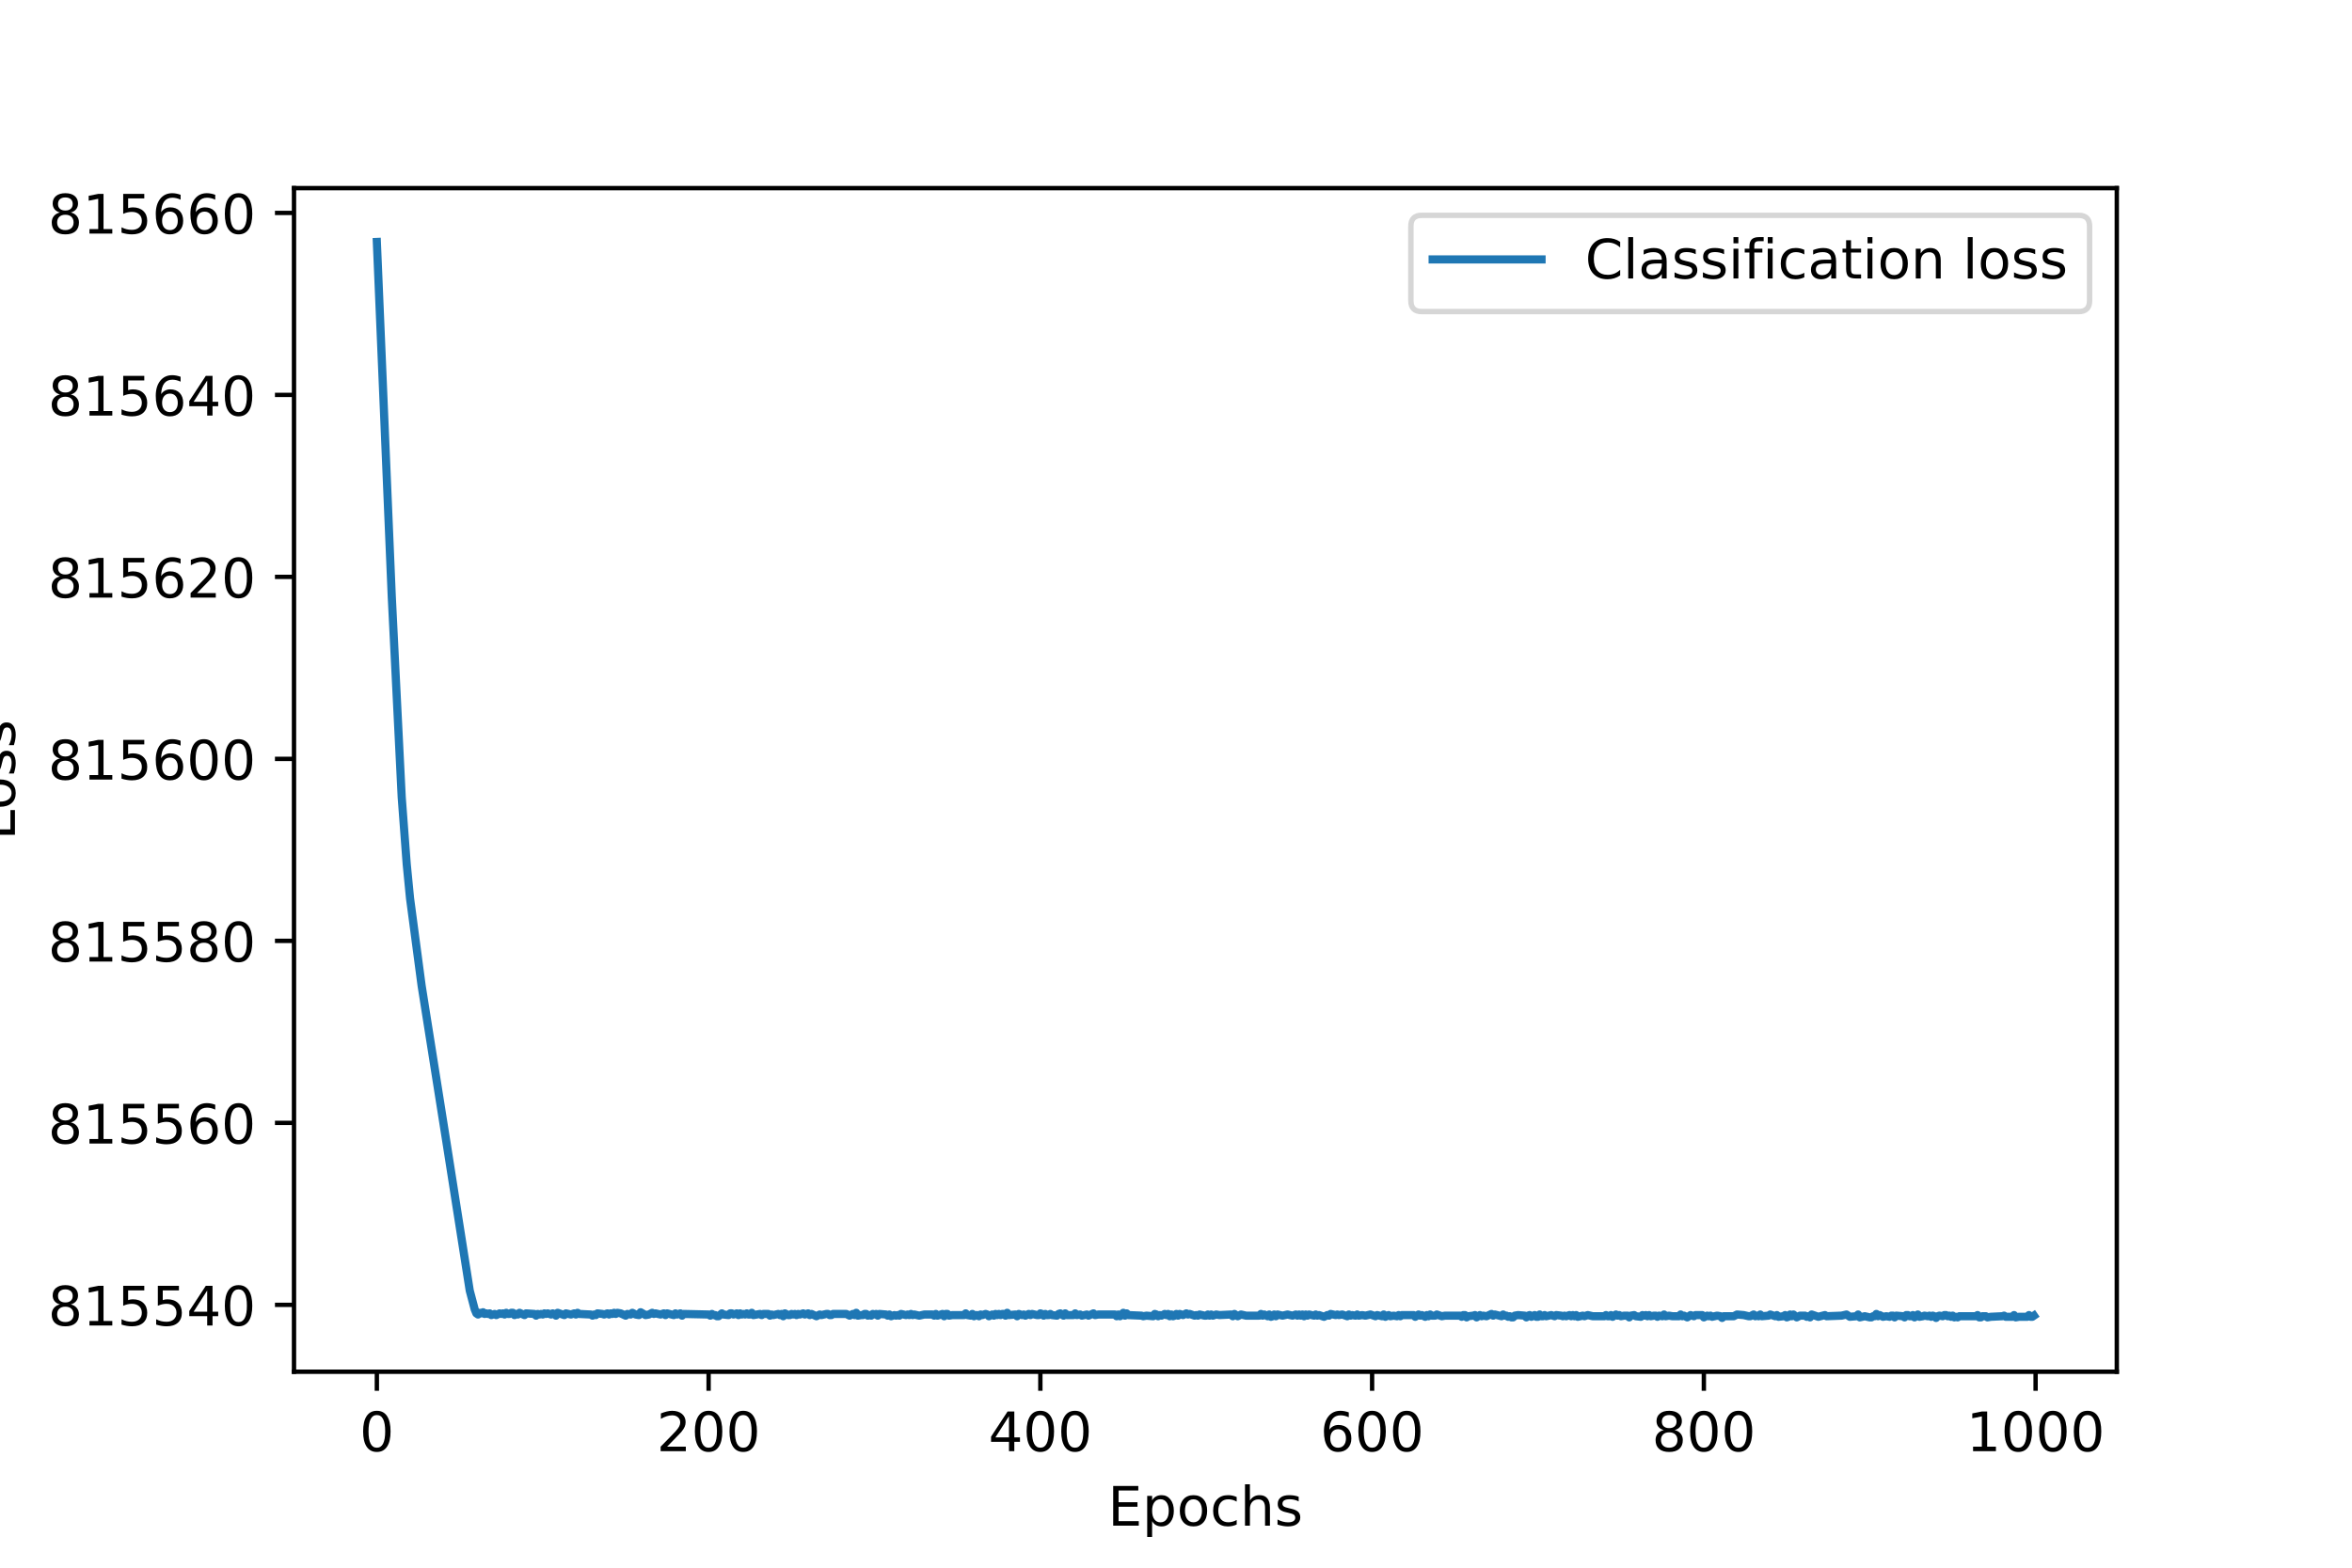 <?xml version="1.0" encoding="utf-8" standalone="no"?>
<!DOCTYPE svg PUBLIC "-//W3C//DTD SVG 1.1//EN"
  "http://www.w3.org/Graphics/SVG/1.1/DTD/svg11.dtd">
<!-- Created with matplotlib (https://matplotlib.org/) -->
<svg height="288pt" version="1.1" viewBox="0 0 432 288" width="432pt" xmlns="http://www.w3.org/2000/svg" xmlns:xlink="http://www.w3.org/1999/xlink">
 <defs>
  <style type="text/css">
*{stroke-linecap:butt;stroke-linejoin:round;}
  </style>
 </defs>
 <g id="figure_1">
  <g id="patch_1">
   <path d="M 0 288 
L 432 288 
L 432 0 
L 0 0 
z
" style="fill:#ffffff;"/>
  </g>
  <g id="axes_1">
   <g id="patch_2">
    <path d="M 54 252 
L 388.8 252 
L 388.8 34.56 
L 54 34.56 
z
" style="fill:#ffffff;"/>
   </g>
   <g id="matplotlib.axis_1">
    <g id="xtick_1">
     <g id="line2d_1">
      <defs>
       <path d="M 0 0 
L 0 3.5 
" id="mcd187ee2bf" style="stroke:#000000;stroke-width:0.8;"/>
      </defs>
      <g>
       <use style="stroke:#000000;stroke-width:0.8;" x="69.218" xlink:href="#mcd187ee2bf" y="252"/>
      </g>
     </g>
     <g id="text_1">
      <!-- 0 -->
      <defs>
       <path d="M 31.781 66.406 
Q 24.172 66.406 20.328 58.906 
Q 16.5 51.422 16.5 36.375 
Q 16.5 21.391 20.328 13.891 
Q 24.172 6.391 31.781 6.391 
Q 39.453 6.391 43.281 13.891 
Q 47.125 21.391 47.125 36.375 
Q 47.125 51.422 43.281 58.906 
Q 39.453 66.406 31.781 66.406 
z
M 31.781 74.219 
Q 44.047 74.219 50.516 64.516 
Q 56.984 54.828 56.984 36.375 
Q 56.984 17.969 50.516 8.266 
Q 44.047 -1.422 31.781 -1.422 
Q 19.531 -1.422 13.062 8.266 
Q 6.594 17.969 6.594 36.375 
Q 6.594 54.828 13.062 64.516 
Q 19.531 74.219 31.781 74.219 
z
" id="DejaVuSans-48"/>
      </defs>
      <g transform="translate(66.037 266.598)scale(0.1 -0.1)">
       <use xlink:href="#DejaVuSans-48"/>
      </g>
     </g>
    </g>
    <g id="xtick_2">
     <g id="line2d_2">
      <g>
       <use style="stroke:#000000;stroke-width:0.8;" x="130.152" xlink:href="#mcd187ee2bf" y="252"/>
      </g>
     </g>
     <g id="text_2">
      <!-- 200 -->
      <defs>
       <path d="M 19.188 8.297 
L 53.609 8.297 
L 53.609 0 
L 7.328 0 
L 7.328 8.297 
Q 12.938 14.109 22.625 23.891 
Q 32.328 33.688 34.812 36.531 
Q 39.547 41.844 41.422 45.531 
Q 43.312 49.219 43.312 52.781 
Q 43.312 58.594 39.234 62.25 
Q 35.156 65.922 28.609 65.922 
Q 23.969 65.922 18.812 64.312 
Q 13.672 62.703 7.812 59.422 
L 7.812 69.391 
Q 13.766 71.781 18.938 73 
Q 24.125 74.219 28.422 74.219 
Q 39.75 74.219 46.484 68.547 
Q 53.219 62.891 53.219 53.422 
Q 53.219 48.922 51.531 44.891 
Q 49.859 40.875 45.406 35.406 
Q 44.188 33.984 37.641 27.219 
Q 31.109 20.453 19.188 8.297 
z
" id="DejaVuSans-50"/>
      </defs>
      <g transform="translate(120.608 266.598)scale(0.1 -0.1)">
       <use xlink:href="#DejaVuSans-50"/>
       <use x="63.623" xlink:href="#DejaVuSans-48"/>
       <use x="127.246" xlink:href="#DejaVuSans-48"/>
      </g>
     </g>
    </g>
    <g id="xtick_3">
     <g id="line2d_3">
      <g>
       <use style="stroke:#000000;stroke-width:0.8;" x="191.086" xlink:href="#mcd187ee2bf" y="252"/>
      </g>
     </g>
     <g id="text_3">
      <!-- 400 -->
      <defs>
       <path d="M 37.797 64.312 
L 12.891 25.391 
L 37.797 25.391 
z
M 35.203 72.906 
L 47.609 72.906 
L 47.609 25.391 
L 58.016 25.391 
L 58.016 17.188 
L 47.609 17.188 
L 47.609 0 
L 37.797 0 
L 37.797 17.188 
L 4.891 17.188 
L 4.891 26.703 
z
" id="DejaVuSans-52"/>
      </defs>
      <g transform="translate(181.542 266.598)scale(0.1 -0.1)">
       <use xlink:href="#DejaVuSans-52"/>
       <use x="63.623" xlink:href="#DejaVuSans-48"/>
       <use x="127.246" xlink:href="#DejaVuSans-48"/>
      </g>
     </g>
    </g>
    <g id="xtick_4">
     <g id="line2d_4">
      <g>
       <use style="stroke:#000000;stroke-width:0.8;" x="252.019" xlink:href="#mcd187ee2bf" y="252"/>
      </g>
     </g>
     <g id="text_4">
      <!-- 600 -->
      <defs>
       <path d="M 33.016 40.375 
Q 26.375 40.375 22.484 35.828 
Q 18.609 31.297 18.609 23.391 
Q 18.609 15.531 22.484 10.953 
Q 26.375 6.391 33.016 6.391 
Q 39.656 6.391 43.531 10.953 
Q 47.406 15.531 47.406 23.391 
Q 47.406 31.297 43.531 35.828 
Q 39.656 40.375 33.016 40.375 
z
M 52.594 71.297 
L 52.594 62.312 
Q 48.875 64.062 45.094 64.984 
Q 41.312 65.922 37.594 65.922 
Q 27.828 65.922 22.672 59.328 
Q 17.531 52.734 16.797 39.406 
Q 19.672 43.656 24.016 45.922 
Q 28.375 48.188 33.594 48.188 
Q 44.578 48.188 50.953 41.516 
Q 57.328 34.859 57.328 23.391 
Q 57.328 12.156 50.688 5.359 
Q 44.047 -1.422 33.016 -1.422 
Q 20.359 -1.422 13.672 8.266 
Q 6.984 17.969 6.984 36.375 
Q 6.984 53.656 15.188 63.938 
Q 23.391 74.219 37.203 74.219 
Q 40.922 74.219 44.703 73.484 
Q 48.484 72.75 52.594 71.297 
z
" id="DejaVuSans-54"/>
      </defs>
      <g transform="translate(242.475 266.598)scale(0.1 -0.1)">
       <use xlink:href="#DejaVuSans-54"/>
       <use x="63.623" xlink:href="#DejaVuSans-48"/>
       <use x="127.246" xlink:href="#DejaVuSans-48"/>
      </g>
     </g>
    </g>
    <g id="xtick_5">
     <g id="line2d_5">
      <g>
       <use style="stroke:#000000;stroke-width:0.8;" x="312.953" xlink:href="#mcd187ee2bf" y="252"/>
      </g>
     </g>
     <g id="text_5">
      <!-- 800 -->
      <defs>
       <path d="M 31.781 34.625 
Q 24.75 34.625 20.719 30.859 
Q 16.703 27.094 16.703 20.516 
Q 16.703 13.922 20.719 10.156 
Q 24.75 6.391 31.781 6.391 
Q 38.812 6.391 42.859 10.172 
Q 46.922 13.969 46.922 20.516 
Q 46.922 27.094 42.891 30.859 
Q 38.875 34.625 31.781 34.625 
z
M 21.922 38.812 
Q 15.578 40.375 12.031 44.719 
Q 8.5 49.078 8.5 55.328 
Q 8.5 64.062 14.719 69.141 
Q 20.953 74.219 31.781 74.219 
Q 42.672 74.219 48.875 69.141 
Q 55.078 64.062 55.078 55.328 
Q 55.078 49.078 51.531 44.719 
Q 48 40.375 41.703 38.812 
Q 48.828 37.156 52.797 32.312 
Q 56.781 27.484 56.781 20.516 
Q 56.781 9.906 50.312 4.234 
Q 43.844 -1.422 31.781 -1.422 
Q 19.734 -1.422 13.25 4.234 
Q 6.781 9.906 6.781 20.516 
Q 6.781 27.484 10.781 32.312 
Q 14.797 37.156 21.922 38.812 
z
M 18.312 54.391 
Q 18.312 48.734 21.844 45.562 
Q 25.391 42.391 31.781 42.391 
Q 38.141 42.391 41.719 45.562 
Q 45.312 48.734 45.312 54.391 
Q 45.312 60.062 41.719 63.234 
Q 38.141 66.406 31.781 66.406 
Q 25.391 66.406 21.844 63.234 
Q 18.312 60.062 18.312 54.391 
z
" id="DejaVuSans-56"/>
      </defs>
      <g transform="translate(303.409 266.598)scale(0.1 -0.1)">
       <use xlink:href="#DejaVuSans-56"/>
       <use x="63.623" xlink:href="#DejaVuSans-48"/>
       <use x="127.246" xlink:href="#DejaVuSans-48"/>
      </g>
     </g>
    </g>
    <g id="xtick_6">
     <g id="line2d_6">
      <g>
       <use style="stroke:#000000;stroke-width:0.8;" x="373.886" xlink:href="#mcd187ee2bf" y="252"/>
      </g>
     </g>
     <g id="text_6">
      <!-- 1000 -->
      <defs>
       <path d="M 12.406 8.297 
L 28.516 8.297 
L 28.516 63.922 
L 10.984 60.406 
L 10.984 69.391 
L 28.422 72.906 
L 38.281 72.906 
L 38.281 8.297 
L 54.391 8.297 
L 54.391 0 
L 12.406 0 
z
" id="DejaVuSans-49"/>
      </defs>
      <g transform="translate(361.161 266.598)scale(0.1 -0.1)">
       <use xlink:href="#DejaVuSans-49"/>
       <use x="63.623" xlink:href="#DejaVuSans-48"/>
       <use x="127.246" xlink:href="#DejaVuSans-48"/>
       <use x="190.869" xlink:href="#DejaVuSans-48"/>
      </g>
     </g>
    </g>
    <g id="text_7">
     <!-- Epochs -->
     <defs>
      <path d="M 9.812 72.906 
L 55.906 72.906 
L 55.906 64.594 
L 19.672 64.594 
L 19.672 43.016 
L 54.391 43.016 
L 54.391 34.719 
L 19.672 34.719 
L 19.672 8.297 
L 56.781 8.297 
L 56.781 0 
L 9.812 0 
z
" id="DejaVuSans-69"/>
      <path d="M 18.109 8.203 
L 18.109 -20.797 
L 9.078 -20.797 
L 9.078 54.688 
L 18.109 54.688 
L 18.109 46.391 
Q 20.953 51.266 25.266 53.625 
Q 29.594 56 35.594 56 
Q 45.562 56 51.781 48.094 
Q 58.016 40.188 58.016 27.297 
Q 58.016 14.406 51.781 6.484 
Q 45.562 -1.422 35.594 -1.422 
Q 29.594 -1.422 25.266 0.953 
Q 20.953 3.328 18.109 8.203 
z
M 48.688 27.297 
Q 48.688 37.203 44.609 42.844 
Q 40.531 48.484 33.406 48.484 
Q 26.266 48.484 22.188 42.844 
Q 18.109 37.203 18.109 27.297 
Q 18.109 17.391 22.188 11.75 
Q 26.266 6.109 33.406 6.109 
Q 40.531 6.109 44.609 11.75 
Q 48.688 17.391 48.688 27.297 
z
" id="DejaVuSans-112"/>
      <path d="M 30.609 48.391 
Q 23.391 48.391 19.188 42.75 
Q 14.984 37.109 14.984 27.297 
Q 14.984 17.484 19.156 11.844 
Q 23.344 6.203 30.609 6.203 
Q 37.797 6.203 41.984 11.859 
Q 46.188 17.531 46.188 27.297 
Q 46.188 37.016 41.984 42.703 
Q 37.797 48.391 30.609 48.391 
z
M 30.609 56 
Q 42.328 56 49.016 48.375 
Q 55.719 40.766 55.719 27.297 
Q 55.719 13.875 49.016 6.219 
Q 42.328 -1.422 30.609 -1.422 
Q 18.844 -1.422 12.172 6.219 
Q 5.516 13.875 5.516 27.297 
Q 5.516 40.766 12.172 48.375 
Q 18.844 56 30.609 56 
z
" id="DejaVuSans-111"/>
      <path d="M 48.781 52.594 
L 48.781 44.188 
Q 44.969 46.297 41.141 47.344 
Q 37.312 48.391 33.406 48.391 
Q 24.656 48.391 19.812 42.844 
Q 14.984 37.312 14.984 27.297 
Q 14.984 17.281 19.812 11.734 
Q 24.656 6.203 33.406 6.203 
Q 37.312 6.203 41.141 7.25 
Q 44.969 8.297 48.781 10.406 
L 48.781 2.094 
Q 45.016 0.344 40.984 -0.531 
Q 36.969 -1.422 32.422 -1.422 
Q 20.062 -1.422 12.781 6.344 
Q 5.516 14.109 5.516 27.297 
Q 5.516 40.672 12.859 48.328 
Q 20.219 56 33.016 56 
Q 37.156 56 41.109 55.141 
Q 45.062 54.297 48.781 52.594 
z
" id="DejaVuSans-99"/>
      <path d="M 54.891 33.016 
L 54.891 0 
L 45.906 0 
L 45.906 32.719 
Q 45.906 40.484 42.875 44.328 
Q 39.844 48.188 33.797 48.188 
Q 26.516 48.188 22.312 43.547 
Q 18.109 38.922 18.109 30.906 
L 18.109 0 
L 9.078 0 
L 9.078 75.984 
L 18.109 75.984 
L 18.109 46.188 
Q 21.344 51.125 25.703 53.562 
Q 30.078 56 35.797 56 
Q 45.219 56 50.047 50.172 
Q 54.891 44.344 54.891 33.016 
z
" id="DejaVuSans-104"/>
      <path d="M 44.281 53.078 
L 44.281 44.578 
Q 40.484 46.531 36.375 47.5 
Q 32.281 48.484 27.875 48.484 
Q 21.188 48.484 17.844 46.438 
Q 14.5 44.391 14.5 40.281 
Q 14.5 37.156 16.891 35.375 
Q 19.281 33.594 26.516 31.984 
L 29.594 31.297 
Q 39.156 29.25 43.188 25.516 
Q 47.219 21.781 47.219 15.094 
Q 47.219 7.469 41.188 3.016 
Q 35.156 -1.422 24.609 -1.422 
Q 20.219 -1.422 15.453 -0.562 
Q 10.688 0.297 5.422 2 
L 5.422 11.281 
Q 10.406 8.688 15.234 7.391 
Q 20.062 6.109 24.812 6.109 
Q 31.156 6.109 34.562 8.281 
Q 37.984 10.453 37.984 14.406 
Q 37.984 18.062 35.516 20.016 
Q 33.062 21.969 24.703 23.781 
L 21.578 24.516 
Q 13.234 26.266 9.516 29.906 
Q 5.812 33.547 5.812 39.891 
Q 5.812 47.609 11.281 51.797 
Q 16.75 56 26.812 56 
Q 31.781 56 36.172 55.266 
Q 40.578 54.547 44.281 53.078 
z
" id="DejaVuSans-115"/>
     </defs>
     <g transform="translate(203.484 280.277)scale(0.1 -0.1)">
      <use xlink:href="#DejaVuSans-69"/>
      <use x="63.184" xlink:href="#DejaVuSans-112"/>
      <use x="126.66" xlink:href="#DejaVuSans-111"/>
      <use x="187.842" xlink:href="#DejaVuSans-99"/>
      <use x="242.822" xlink:href="#DejaVuSans-104"/>
      <use x="306.201" xlink:href="#DejaVuSans-115"/>
     </g>
    </g>
   </g>
   <g id="matplotlib.axis_2">
    <g id="ytick_1">
     <g id="line2d_7">
      <defs>
       <path d="M 0 0 
L -3.5 0 
" id="m84ee1b01eb" style="stroke:#000000;stroke-width:0.8;"/>
      </defs>
      <g>
       <use style="stroke:#000000;stroke-width:0.8;" x="54" xlink:href="#m84ee1b01eb" y="239.713"/>
      </g>
     </g>
     <g id="text_8">
      <!-- 815540 -->
      <defs>
       <path d="M 10.797 72.906 
L 49.516 72.906 
L 49.516 64.594 
L 19.828 64.594 
L 19.828 46.734 
Q 21.969 47.469 24.109 47.828 
Q 26.266 48.188 28.422 48.188 
Q 40.625 48.188 47.75 41.5 
Q 54.891 34.812 54.891 23.391 
Q 54.891 11.625 47.562 5.094 
Q 40.234 -1.422 26.906 -1.422 
Q 22.312 -1.422 17.547 -0.641 
Q 12.797 0.141 7.719 1.703 
L 7.719 11.625 
Q 12.109 9.234 16.797 8.062 
Q 21.484 6.891 26.703 6.891 
Q 35.156 6.891 40.078 11.328 
Q 45.016 15.766 45.016 23.391 
Q 45.016 31 40.078 35.438 
Q 35.156 39.891 26.703 39.891 
Q 22.75 39.891 18.812 39.016 
Q 14.891 38.141 10.797 36.281 
z
" id="DejaVuSans-53"/>
      </defs>
      <g transform="translate(8.825 243.513)scale(0.1 -0.1)">
       <use xlink:href="#DejaVuSans-56"/>
       <use x="63.623" xlink:href="#DejaVuSans-49"/>
       <use x="127.246" xlink:href="#DejaVuSans-53"/>
       <use x="190.869" xlink:href="#DejaVuSans-53"/>
       <use x="254.492" xlink:href="#DejaVuSans-52"/>
       <use x="318.115" xlink:href="#DejaVuSans-48"/>
      </g>
     </g>
    </g>
    <g id="ytick_2">
     <g id="line2d_8">
      <g>
       <use style="stroke:#000000;stroke-width:0.8;" x="54" xlink:href="#m84ee1b01eb" y="206.28"/>
      </g>
     </g>
     <g id="text_9">
      <!-- 815560 -->
      <g transform="translate(8.825 210.08)scale(0.1 -0.1)">
       <use xlink:href="#DejaVuSans-56"/>
       <use x="63.623" xlink:href="#DejaVuSans-49"/>
       <use x="127.246" xlink:href="#DejaVuSans-53"/>
       <use x="190.869" xlink:href="#DejaVuSans-53"/>
       <use x="254.492" xlink:href="#DejaVuSans-54"/>
       <use x="318.115" xlink:href="#DejaVuSans-48"/>
      </g>
     </g>
    </g>
    <g id="ytick_3">
     <g id="line2d_9">
      <g>
       <use style="stroke:#000000;stroke-width:0.8;" x="54" xlink:href="#m84ee1b01eb" y="172.847"/>
      </g>
     </g>
     <g id="text_10">
      <!-- 815580 -->
      <g transform="translate(8.825 176.647)scale(0.1 -0.1)">
       <use xlink:href="#DejaVuSans-56"/>
       <use x="63.623" xlink:href="#DejaVuSans-49"/>
       <use x="127.246" xlink:href="#DejaVuSans-53"/>
       <use x="190.869" xlink:href="#DejaVuSans-53"/>
       <use x="254.492" xlink:href="#DejaVuSans-56"/>
       <use x="318.115" xlink:href="#DejaVuSans-48"/>
      </g>
     </g>
    </g>
    <g id="ytick_4">
     <g id="line2d_10">
      <g>
       <use style="stroke:#000000;stroke-width:0.8;" x="54" xlink:href="#m84ee1b01eb" y="139.414"/>
      </g>
     </g>
     <g id="text_11">
      <!-- 815600 -->
      <g transform="translate(8.825 143.214)scale(0.1 -0.1)">
       <use xlink:href="#DejaVuSans-56"/>
       <use x="63.623" xlink:href="#DejaVuSans-49"/>
       <use x="127.246" xlink:href="#DejaVuSans-53"/>
       <use x="190.869" xlink:href="#DejaVuSans-54"/>
       <use x="254.492" xlink:href="#DejaVuSans-48"/>
       <use x="318.115" xlink:href="#DejaVuSans-48"/>
      </g>
     </g>
    </g>
    <g id="ytick_5">
     <g id="line2d_11">
      <g>
       <use style="stroke:#000000;stroke-width:0.8;" x="54" xlink:href="#m84ee1b01eb" y="105.981"/>
      </g>
     </g>
     <g id="text_12">
      <!-- 815620 -->
      <g transform="translate(8.825 109.781)scale(0.1 -0.1)">
       <use xlink:href="#DejaVuSans-56"/>
       <use x="63.623" xlink:href="#DejaVuSans-49"/>
       <use x="127.246" xlink:href="#DejaVuSans-53"/>
       <use x="190.869" xlink:href="#DejaVuSans-54"/>
       <use x="254.492" xlink:href="#DejaVuSans-50"/>
       <use x="318.115" xlink:href="#DejaVuSans-48"/>
      </g>
     </g>
    </g>
    <g id="ytick_6">
     <g id="line2d_12">
      <g>
       <use style="stroke:#000000;stroke-width:0.8;" x="54" xlink:href="#m84ee1b01eb" y="72.548"/>
      </g>
     </g>
     <g id="text_13">
      <!-- 815640 -->
      <g transform="translate(8.825 76.347)scale(0.1 -0.1)">
       <use xlink:href="#DejaVuSans-56"/>
       <use x="63.623" xlink:href="#DejaVuSans-49"/>
       <use x="127.246" xlink:href="#DejaVuSans-53"/>
       <use x="190.869" xlink:href="#DejaVuSans-54"/>
       <use x="254.492" xlink:href="#DejaVuSans-52"/>
       <use x="318.115" xlink:href="#DejaVuSans-48"/>
      </g>
     </g>
    </g>
    <g id="ytick_7">
     <g id="line2d_13">
      <g>
       <use style="stroke:#000000;stroke-width:0.8;" x="54" xlink:href="#m84ee1b01eb" y="39.115"/>
      </g>
     </g>
     <g id="text_14">
      <!-- 815660 -->
      <g transform="translate(8.825 42.914)scale(0.1 -0.1)">
       <use xlink:href="#DejaVuSans-56"/>
       <use x="63.623" xlink:href="#DejaVuSans-49"/>
       <use x="127.246" xlink:href="#DejaVuSans-53"/>
       <use x="190.869" xlink:href="#DejaVuSans-54"/>
       <use x="254.492" xlink:href="#DejaVuSans-54"/>
       <use x="318.115" xlink:href="#DejaVuSans-48"/>
      </g>
     </g>
    </g>
    <g id="text_15">
     <!-- Loss -->
     <defs>
      <path d="M 9.812 72.906 
L 19.672 72.906 
L 19.672 8.297 
L 55.172 8.297 
L 55.172 0 
L 9.812 0 
z
" id="DejaVuSans-76"/>
     </defs>
     <g transform="translate(2.745 154.334)rotate(-90)scale(0.1 -0.1)">
      <use xlink:href="#DejaVuSans-76"/>
      <use x="55.697" xlink:href="#DejaVuSans-111"/>
      <use x="116.879" xlink:href="#DejaVuSans-115"/>
      <use x="168.979" xlink:href="#DejaVuSans-115"/>
     </g>
    </g>
   </g>
   <g id="line2d_14">
    <path clip-path="url(#p2d6d2d79a8)" d="M 69.218 44.444 
L 71.96 109.638 
L 73.788 146.519 
L 74.702 158.743 
L 75.312 165.011 
L 77.444 181.101 
L 82.014 209.937 
L 86.28 237.101 
L 87.194 240.549 
L 87.498 241.281 
L 87.803 241.489 
L 88.108 241.176 
L 88.412 241.281 
L 88.717 241.072 
L 89.022 241.385 
L 89.326 241.281 
L 89.631 241.385 
L 89.936 241.281 
L 90.24 241.594 
L 90.85 241.385 
L 91.154 241.594 
L 91.764 241.281 
L 92.068 241.385 
L 92.373 241.281 
L 92.678 241.489 
L 92.982 241.176 
L 93.287 241.385 
L 93.592 241.385 
L 93.896 241.176 
L 94.201 241.176 
L 94.506 241.594 
L 94.81 241.385 
L 95.115 241.489 
L 95.42 241.176 
L 96.334 241.594 
L 96.638 241.281 
L 98.162 241.385 
L 98.466 241.698 
L 98.771 241.385 
L 99.076 241.489 
L 99.38 241.385 
L 99.685 241.489 
L 99.99 241.281 
L 100.294 241.385 
L 100.599 241.281 
L 101.208 241.489 
L 101.513 241.281 
L 101.818 241.385 
L 102.122 241.698 
L 102.427 241.176 
L 103.646 241.594 
L 103.95 241.281 
L 104.864 241.489 
L 105.474 241.281 
L 105.778 241.489 
L 106.083 241.176 
L 106.388 241.385 
L 108.52 241.489 
L 108.825 241.698 
L 109.13 241.489 
L 109.434 241.594 
L 109.739 241.281 
L 110.653 241.385 
L 110.958 241.489 
L 111.567 241.281 
L 111.872 241.489 
L 112.176 241.281 
L 112.481 241.385 
L 112.786 241.176 
L 113.09 241.385 
L 113.395 241.176 
L 114.004 241.281 
L 114.918 241.698 
L 115.223 241.385 
L 115.832 241.489 
L 116.137 241.176 
L 116.746 241.489 
L 117.356 241.594 
L 117.66 241.072 
L 118.574 241.594 
L 119.184 241.489 
L 119.793 241.176 
L 120.098 241.385 
L 120.402 241.281 
L 121.316 241.489 
L 121.926 241.281 
L 122.23 241.594 
L 122.535 241.281 
L 123.754 241.594 
L 124.058 241.281 
L 124.363 241.489 
L 124.972 241.281 
L 125.277 241.698 
L 125.582 241.385 
L 130.152 241.489 
L 130.457 241.698 
L 130.761 241.385 
L 131.066 241.594 
L 131.371 241.594 
L 131.675 241.803 
L 131.98 241.803 
L 132.589 241.281 
L 132.894 241.489 
L 133.808 241.594 
L 134.113 241.281 
L 134.417 241.281 
L 134.722 241.489 
L 135.331 241.281 
L 135.636 241.594 
L 135.941 241.281 
L 136.245 241.489 
L 136.55 241.385 
L 136.855 241.489 
L 137.159 241.281 
L 137.464 241.489 
L 137.769 241.489 
L 138.073 241.176 
L 138.378 241.594 
L 138.987 241.489 
L 139.597 241.385 
L 139.901 241.594 
L 140.206 241.385 
L 141.12 241.385 
L 141.425 241.698 
L 141.729 241.489 
L 142.034 241.594 
L 142.948 241.385 
L 143.253 241.594 
L 143.557 241.385 
L 143.862 241.803 
L 144.167 241.281 
L 144.776 241.594 
L 145.081 241.594 
L 145.385 241.385 
L 145.69 241.489 
L 145.995 241.385 
L 146.299 241.594 
L 146.604 241.385 
L 146.909 241.489 
L 147.518 241.281 
L 147.823 241.489 
L 148.432 241.281 
L 148.737 241.594 
L 149.041 241.385 
L 149.955 241.803 
L 150.565 241.489 
L 150.869 241.594 
L 151.783 241.385 
L 152.088 241.385 
L 152.393 241.594 
L 152.697 241.594 
L 153.002 241.385 
L 155.439 241.385 
L 156.049 241.698 
L 156.658 241.385 
L 156.963 241.594 
L 157.267 241.176 
L 157.572 241.698 
L 158.181 241.594 
L 158.486 241.594 
L 158.791 241.385 
L 159.095 241.385 
L 159.4 241.698 
L 159.705 241.594 
L 160.009 241.698 
L 160.314 241.385 
L 160.619 241.489 
L 160.923 241.385 
L 161.228 241.698 
L 161.533 241.385 
L 162.751 241.489 
L 163.056 241.698 
L 163.361 241.489 
L 163.665 241.803 
L 164.275 241.594 
L 164.579 241.698 
L 164.884 241.594 
L 165.189 241.698 
L 165.493 241.385 
L 166.407 241.594 
L 166.712 241.489 
L 167.017 241.594 
L 167.321 241.385 
L 167.626 241.594 
L 167.931 241.489 
L 168.845 241.698 
L 169.759 241.489 
L 171.282 241.489 
L 171.587 241.698 
L 171.891 241.385 
L 172.196 241.698 
L 173.11 241.385 
L 173.415 241.803 
L 173.719 241.385 
L 174.024 241.385 
L 174.329 241.698 
L 174.938 241.594 
L 177.071 241.594 
L 177.375 241.281 
L 177.68 241.594 
L 178.289 241.698 
L 178.594 241.385 
L 178.899 241.803 
L 179.203 241.594 
L 179.508 241.594 
L 179.813 241.803 
L 180.117 241.489 
L 180.422 241.594 
L 181.031 241.385 
L 181.336 241.489 
L 181.641 241.803 
L 182.25 241.489 
L 182.555 241.698 
L 182.859 241.385 
L 183.164 241.594 
L 183.469 241.385 
L 183.773 241.594 
L 184.078 241.385 
L 184.383 241.385 
L 184.687 241.698 
L 184.992 241.176 
L 185.297 241.594 
L 186.515 241.489 
L 186.82 241.803 
L 187.125 241.385 
L 187.734 241.594 
L 188.039 241.489 
L 188.343 241.698 
L 188.953 241.385 
L 189.257 241.594 
L 189.562 241.385 
L 190.476 241.594 
L 190.781 241.594 
L 191.086 241.281 
L 191.39 241.385 
L 191.695 241.698 
L 192 241.385 
L 192.304 241.594 
L 192.609 241.594 
L 192.914 241.385 
L 193.218 241.594 
L 194.132 241.698 
L 194.437 241.385 
L 194.742 241.281 
L 195.351 241.698 
L 195.656 241.281 
L 195.96 241.594 
L 197.179 241.594 
L 197.484 241.281 
L 197.788 241.594 
L 198.398 241.489 
L 198.702 241.698 
L 199.616 241.489 
L 199.921 241.698 
L 200.835 241.281 
L 201.14 241.594 
L 201.749 241.489 
L 204.796 241.489 
L 205.1 241.803 
L 205.405 241.489 
L 205.71 241.803 
L 206.319 241.176 
L 206.624 241.698 
L 206.928 241.281 
L 207.233 241.594 
L 209.67 241.698 
L 209.975 241.803 
L 210.584 241.698 
L 211.803 241.803 
L 212.108 241.385 
L 212.412 241.489 
L 212.717 241.803 
L 213.022 241.594 
L 213.326 241.698 
L 213.936 241.385 
L 214.24 241.594 
L 214.545 241.385 
L 214.85 241.803 
L 215.154 241.489 
L 215.459 241.803 
L 215.764 241.698 
L 216.068 241.385 
L 216.373 241.698 
L 216.678 241.385 
L 217.287 241.594 
L 217.896 241.281 
L 218.201 241.489 
L 218.506 241.385 
L 219.42 241.698 
L 219.724 241.594 
L 220.029 241.698 
L 220.334 241.489 
L 221.248 241.698 
L 221.552 241.698 
L 221.857 241.489 
L 222.162 241.698 
L 222.466 241.489 
L 222.771 241.698 
L 223.38 241.489 
L 223.99 241.594 
L 226.122 241.489 
L 226.427 241.803 
L 226.732 241.385 
L 227.341 241.803 
L 227.95 241.489 
L 228.864 241.698 
L 231.302 241.698 
L 231.606 241.385 
L 231.911 241.698 
L 232.216 241.489 
L 232.825 241.803 
L 233.13 241.489 
L 233.434 241.907 
L 233.739 241.803 
L 234.044 241.489 
L 234.348 241.803 
L 234.653 241.489 
L 235.567 241.698 
L 236.481 241.489 
L 237.395 241.698 
L 238.004 241.489 
L 238.309 241.698 
L 238.614 241.489 
L 238.918 241.698 
L 239.223 241.489 
L 239.528 241.803 
L 239.832 241.489 
L 240.137 241.698 
L 240.442 241.489 
L 241.356 241.698 
L 241.66 241.489 
L 241.965 241.698 
L 242.27 241.594 
L 243.184 241.907 
L 243.793 241.594 
L 244.098 241.698 
L 244.402 241.385 
L 245.316 241.594 
L 245.621 241.489 
L 245.926 241.594 
L 246.535 241.489 
L 247.449 241.803 
L 247.754 241.489 
L 248.058 241.698 
L 248.363 241.594 
L 248.972 241.698 
L 249.277 241.489 
L 249.582 241.698 
L 250.191 241.594 
L 250.8 241.698 
L 251.714 241.489 
L 252.629 241.803 
L 252.933 241.594 
L 253.847 241.803 
L 254.152 241.489 
L 254.457 241.907 
L 255.066 241.594 
L 255.371 241.803 
L 255.98 241.698 
L 256.589 241.803 
L 256.894 241.594 
L 257.199 241.803 
L 257.503 241.594 
L 259.636 241.594 
L 259.941 241.907 
L 260.55 241.489 
L 260.855 241.698 
L 261.159 241.594 
L 261.769 241.907 
L 262.073 241.594 
L 262.378 241.803 
L 262.683 241.489 
L 262.987 241.698 
L 263.597 241.698 
L 263.901 241.489 
L 264.815 241.803 
L 265.425 241.698 
L 268.167 241.698 
L 268.471 241.907 
L 268.776 241.594 
L 269.081 241.594 
L 269.385 242.012 
L 269.69 241.803 
L 270.604 241.698 
L 270.909 241.594 
L 271.213 242.012 
L 271.823 241.594 
L 272.127 241.803 
L 272.432 241.698 
L 273.041 241.803 
L 273.955 241.385 
L 274.26 241.698 
L 274.565 241.489 
L 275.783 241.803 
L 276.088 241.489 
L 276.393 241.698 
L 276.697 241.698 
L 277.002 241.907 
L 277.307 241.803 
L 277.611 242.012 
L 277.916 242.012 
L 278.221 241.698 
L 278.83 241.594 
L 280.049 241.698 
L 280.353 242.012 
L 280.658 241.698 
L 280.963 241.594 
L 281.267 241.907 
L 281.877 241.594 
L 282.181 241.907 
L 282.486 241.907 
L 282.791 241.489 
L 283.095 241.803 
L 283.4 241.803 
L 283.705 241.594 
L 284.009 241.803 
L 284.923 241.594 
L 285.533 241.803 
L 285.837 241.594 
L 286.751 241.698 
L 287.056 241.803 
L 287.361 241.698 
L 287.665 241.803 
L 288.275 241.594 
L 288.579 241.803 
L 288.884 241.594 
L 289.189 241.803 
L 289.493 241.594 
L 289.798 241.907 
L 290.712 241.698 
L 291.017 241.803 
L 291.626 241.594 
L 292.54 241.803 
L 294.673 241.803 
L 294.977 241.594 
L 295.282 241.803 
L 295.587 241.803 
L 295.891 241.594 
L 296.196 241.907 
L 296.805 241.489 
L 297.11 241.698 
L 297.415 241.594 
L 297.719 241.803 
L 298.329 241.698 
L 298.938 241.698 
L 299.243 242.012 
L 299.547 241.698 
L 300.157 241.594 
L 300.461 241.803 
L 301.375 241.907 
L 301.68 241.594 
L 301.985 241.698 
L 302.289 241.594 
L 302.594 241.803 
L 302.899 241.594 
L 303.203 241.803 
L 303.813 241.698 
L 304.117 241.698 
L 304.422 241.907 
L 304.727 241.698 
L 305.336 241.803 
L 305.641 241.489 
L 305.945 241.803 
L 306.555 241.698 
L 307.164 241.803 
L 308.383 241.803 
L 308.687 241.489 
L 308.992 241.803 
L 309.297 241.698 
L 309.906 242.012 
L 310.515 241.594 
L 311.125 241.803 
L 311.429 241.594 
L 312.648 241.594 
L 312.953 242.012 
L 313.562 241.698 
L 313.867 241.803 
L 314.171 241.698 
L 314.476 241.907 
L 315.39 241.698 
L 316 241.803 
L 316.304 242.116 
L 316.609 241.803 
L 318.437 241.803 
L 319.046 241.489 
L 320.265 241.594 
L 321.179 241.803 
L 321.484 241.803 
L 322.093 241.489 
L 322.398 241.803 
L 322.702 241.698 
L 323.007 241.803 
L 323.312 241.489 
L 323.616 241.803 
L 324.835 241.698 
L 325.14 241.489 
L 326.054 241.803 
L 326.358 241.594 
L 326.663 241.907 
L 327.577 241.803 
L 327.882 241.594 
L 328.186 242.012 
L 328.491 241.907 
L 328.796 241.489 
L 329.1 241.803 
L 329.405 241.489 
L 330.014 242.012 
L 330.624 241.698 
L 331.538 241.698 
L 331.842 241.907 
L 332.147 241.803 
L 332.452 242.012 
L 332.756 241.489 
L 333.975 241.907 
L 335.194 241.594 
L 335.498 241.803 
L 338.24 241.698 
L 339.154 241.489 
L 339.764 241.907 
L 340.982 241.803 
L 341.287 241.489 
L 341.592 242.012 
L 342.506 241.803 
L 343.42 242.012 
L 343.724 242.012 
L 344.029 241.803 
L 344.334 241.803 
L 344.638 241.385 
L 344.943 241.803 
L 345.248 241.594 
L 345.857 241.907 
L 346.466 241.803 
L 347.076 241.907 
L 347.38 241.698 
L 347.685 241.698 
L 347.99 242.012 
L 348.294 241.698 
L 349.513 241.803 
L 349.818 242.012 
L 350.122 241.594 
L 350.427 241.594 
L 350.732 241.803 
L 351.036 241.803 
L 351.341 241.594 
L 351.646 242.012 
L 352.255 241.489 
L 352.56 241.907 
L 353.169 241.803 
L 353.474 241.698 
L 354.083 241.803 
L 354.388 241.698 
L 354.692 241.907 
L 354.997 241.698 
L 355.302 241.803 
L 355.606 242.116 
L 355.911 241.803 
L 356.216 241.698 
L 356.825 241.803 
L 357.13 241.594 
L 357.434 241.594 
L 357.739 241.803 
L 358.044 241.698 
L 358.348 241.907 
L 358.653 241.698 
L 358.958 242.012 
L 359.262 241.907 
L 359.567 242.012 
L 359.872 241.803 
L 362.918 241.803 
L 363.223 241.594 
L 363.528 242.012 
L 363.832 242.012 
L 364.137 241.803 
L 364.746 241.803 
L 365.051 242.012 
L 365.66 241.907 
L 367.793 241.803 
L 368.098 241.698 
L 368.402 241.907 
L 369.621 241.907 
L 369.926 241.594 
L 370.23 242.012 
L 370.84 241.907 
L 372.363 241.907 
L 372.668 241.594 
L 372.972 241.907 
L 373.277 241.907 
L 373.582 241.698 
L 373.582 241.698 
" style="fill:none;stroke:#1f77b4;stroke-linecap:square;stroke-width:1.5;"/>
   </g>
   <g id="patch_3">
    <path d="M 54 252 
L 54 34.56 
" style="fill:none;stroke:#000000;stroke-linecap:square;stroke-linejoin:miter;stroke-width:0.8;"/>
   </g>
   <g id="patch_4">
    <path d="M 388.8 252 
L 388.8 34.56 
" style="fill:none;stroke:#000000;stroke-linecap:square;stroke-linejoin:miter;stroke-width:0.8;"/>
   </g>
   <g id="patch_5">
    <path d="M 54 252 
L 388.8 252 
" style="fill:none;stroke:#000000;stroke-linecap:square;stroke-linejoin:miter;stroke-width:0.8;"/>
   </g>
   <g id="patch_6">
    <path d="M 54 34.56 
L 388.8 34.56 
" style="fill:none;stroke:#000000;stroke-linecap:square;stroke-linejoin:miter;stroke-width:0.8;"/>
   </g>
   <g id="legend_1">
    <g id="patch_7">
     <path d="M 261.141 57.238 
L 381.8 57.238 
Q 383.8 57.238 383.8 55.238 
L 383.8 41.56 
Q 383.8 39.56 381.8 39.56 
L 261.141 39.56 
Q 259.141 39.56 259.141 41.56 
L 259.141 55.238 
Q 259.141 57.238 261.141 57.238 
z
" style="fill:#ffffff;opacity:0.8;stroke:#cccccc;stroke-linejoin:miter;"/>
    </g>
    <g id="line2d_15">
     <path d="M 263.141 47.658 
L 283.141 47.658 
" style="fill:none;stroke:#1f77b4;stroke-linecap:square;stroke-width:1.5;"/>
    </g>
    <g id="line2d_16"/>
    <g id="text_16">
     <!-- Classification loss -->
     <defs>
      <path d="M 64.406 67.281 
L 64.406 56.891 
Q 59.422 61.531 53.781 63.812 
Q 48.141 66.109 41.797 66.109 
Q 29.297 66.109 22.656 58.469 
Q 16.016 50.828 16.016 36.375 
Q 16.016 21.969 22.656 14.328 
Q 29.297 6.688 41.797 6.688 
Q 48.141 6.688 53.781 8.984 
Q 59.422 11.281 64.406 15.922 
L 64.406 5.609 
Q 59.234 2.094 53.438 0.328 
Q 47.656 -1.422 41.219 -1.422 
Q 24.656 -1.422 15.125 8.703 
Q 5.609 18.844 5.609 36.375 
Q 5.609 53.953 15.125 64.078 
Q 24.656 74.219 41.219 74.219 
Q 47.75 74.219 53.531 72.484 
Q 59.328 70.75 64.406 67.281 
z
" id="DejaVuSans-67"/>
      <path d="M 9.422 75.984 
L 18.406 75.984 
L 18.406 0 
L 9.422 0 
z
" id="DejaVuSans-108"/>
      <path d="M 34.281 27.484 
Q 23.391 27.484 19.188 25 
Q 14.984 22.516 14.984 16.5 
Q 14.984 11.719 18.141 8.906 
Q 21.297 6.109 26.703 6.109 
Q 34.188 6.109 38.703 11.406 
Q 43.219 16.703 43.219 25.484 
L 43.219 27.484 
z
M 52.203 31.203 
L 52.203 0 
L 43.219 0 
L 43.219 8.297 
Q 40.141 3.328 35.547 0.953 
Q 30.953 -1.422 24.312 -1.422 
Q 15.922 -1.422 10.953 3.297 
Q 6 8.016 6 15.922 
Q 6 25.141 12.172 29.828 
Q 18.359 34.516 30.609 34.516 
L 43.219 34.516 
L 43.219 35.406 
Q 43.219 41.609 39.141 45 
Q 35.062 48.391 27.688 48.391 
Q 23 48.391 18.547 47.266 
Q 14.109 46.141 10.016 43.891 
L 10.016 52.203 
Q 14.938 54.109 19.578 55.047 
Q 24.219 56 28.609 56 
Q 40.484 56 46.344 49.844 
Q 52.203 43.703 52.203 31.203 
z
" id="DejaVuSans-97"/>
      <path d="M 9.422 54.688 
L 18.406 54.688 
L 18.406 0 
L 9.422 0 
z
M 9.422 75.984 
L 18.406 75.984 
L 18.406 64.594 
L 9.422 64.594 
z
" id="DejaVuSans-105"/>
      <path d="M 37.109 75.984 
L 37.109 68.5 
L 28.516 68.5 
Q 23.688 68.5 21.797 66.547 
Q 19.922 64.594 19.922 59.516 
L 19.922 54.688 
L 34.719 54.688 
L 34.719 47.703 
L 19.922 47.703 
L 19.922 0 
L 10.891 0 
L 10.891 47.703 
L 2.297 47.703 
L 2.297 54.688 
L 10.891 54.688 
L 10.891 58.5 
Q 10.891 67.625 15.141 71.797 
Q 19.391 75.984 28.609 75.984 
z
" id="DejaVuSans-102"/>
      <path d="M 18.312 70.219 
L 18.312 54.688 
L 36.812 54.688 
L 36.812 47.703 
L 18.312 47.703 
L 18.312 18.016 
Q 18.312 11.328 20.141 9.422 
Q 21.969 7.516 27.594 7.516 
L 36.812 7.516 
L 36.812 0 
L 27.594 0 
Q 17.188 0 13.234 3.875 
Q 9.281 7.766 9.281 18.016 
L 9.281 47.703 
L 2.688 47.703 
L 2.688 54.688 
L 9.281 54.688 
L 9.281 70.219 
z
" id="DejaVuSans-116"/>
      <path d="M 54.891 33.016 
L 54.891 0 
L 45.906 0 
L 45.906 32.719 
Q 45.906 40.484 42.875 44.328 
Q 39.844 48.188 33.797 48.188 
Q 26.516 48.188 22.312 43.547 
Q 18.109 38.922 18.109 30.906 
L 18.109 0 
L 9.078 0 
L 9.078 54.688 
L 18.109 54.688 
L 18.109 46.188 
Q 21.344 51.125 25.703 53.562 
Q 30.078 56 35.797 56 
Q 45.219 56 50.047 50.172 
Q 54.891 44.344 54.891 33.016 
z
" id="DejaVuSans-110"/>
      <path id="DejaVuSans-32"/>
     </defs>
     <g transform="translate(291.141 51.158)scale(0.1 -0.1)">
      <use xlink:href="#DejaVuSans-67"/>
      <use x="69.824" xlink:href="#DejaVuSans-108"/>
      <use x="97.607" xlink:href="#DejaVuSans-97"/>
      <use x="158.887" xlink:href="#DejaVuSans-115"/>
      <use x="210.986" xlink:href="#DejaVuSans-115"/>
      <use x="263.086" xlink:href="#DejaVuSans-105"/>
      <use x="290.869" xlink:href="#DejaVuSans-102"/>
      <use x="326.074" xlink:href="#DejaVuSans-105"/>
      <use x="353.857" xlink:href="#DejaVuSans-99"/>
      <use x="408.838" xlink:href="#DejaVuSans-97"/>
      <use x="470.117" xlink:href="#DejaVuSans-116"/>
      <use x="509.326" xlink:href="#DejaVuSans-105"/>
      <use x="537.109" xlink:href="#DejaVuSans-111"/>
      <use x="598.291" xlink:href="#DejaVuSans-110"/>
      <use x="661.67" xlink:href="#DejaVuSans-32"/>
      <use x="693.457" xlink:href="#DejaVuSans-108"/>
      <use x="721.24" xlink:href="#DejaVuSans-111"/>
      <use x="782.422" xlink:href="#DejaVuSans-115"/>
      <use x="834.521" xlink:href="#DejaVuSans-115"/>
     </g>
    </g>
   </g>
  </g>
 </g>
 <defs>
  <clipPath id="p2d6d2d79a8">
   <rect height="217.44" width="334.8" x="54" y="34.56"/>
  </clipPath>
 </defs>
</svg>
